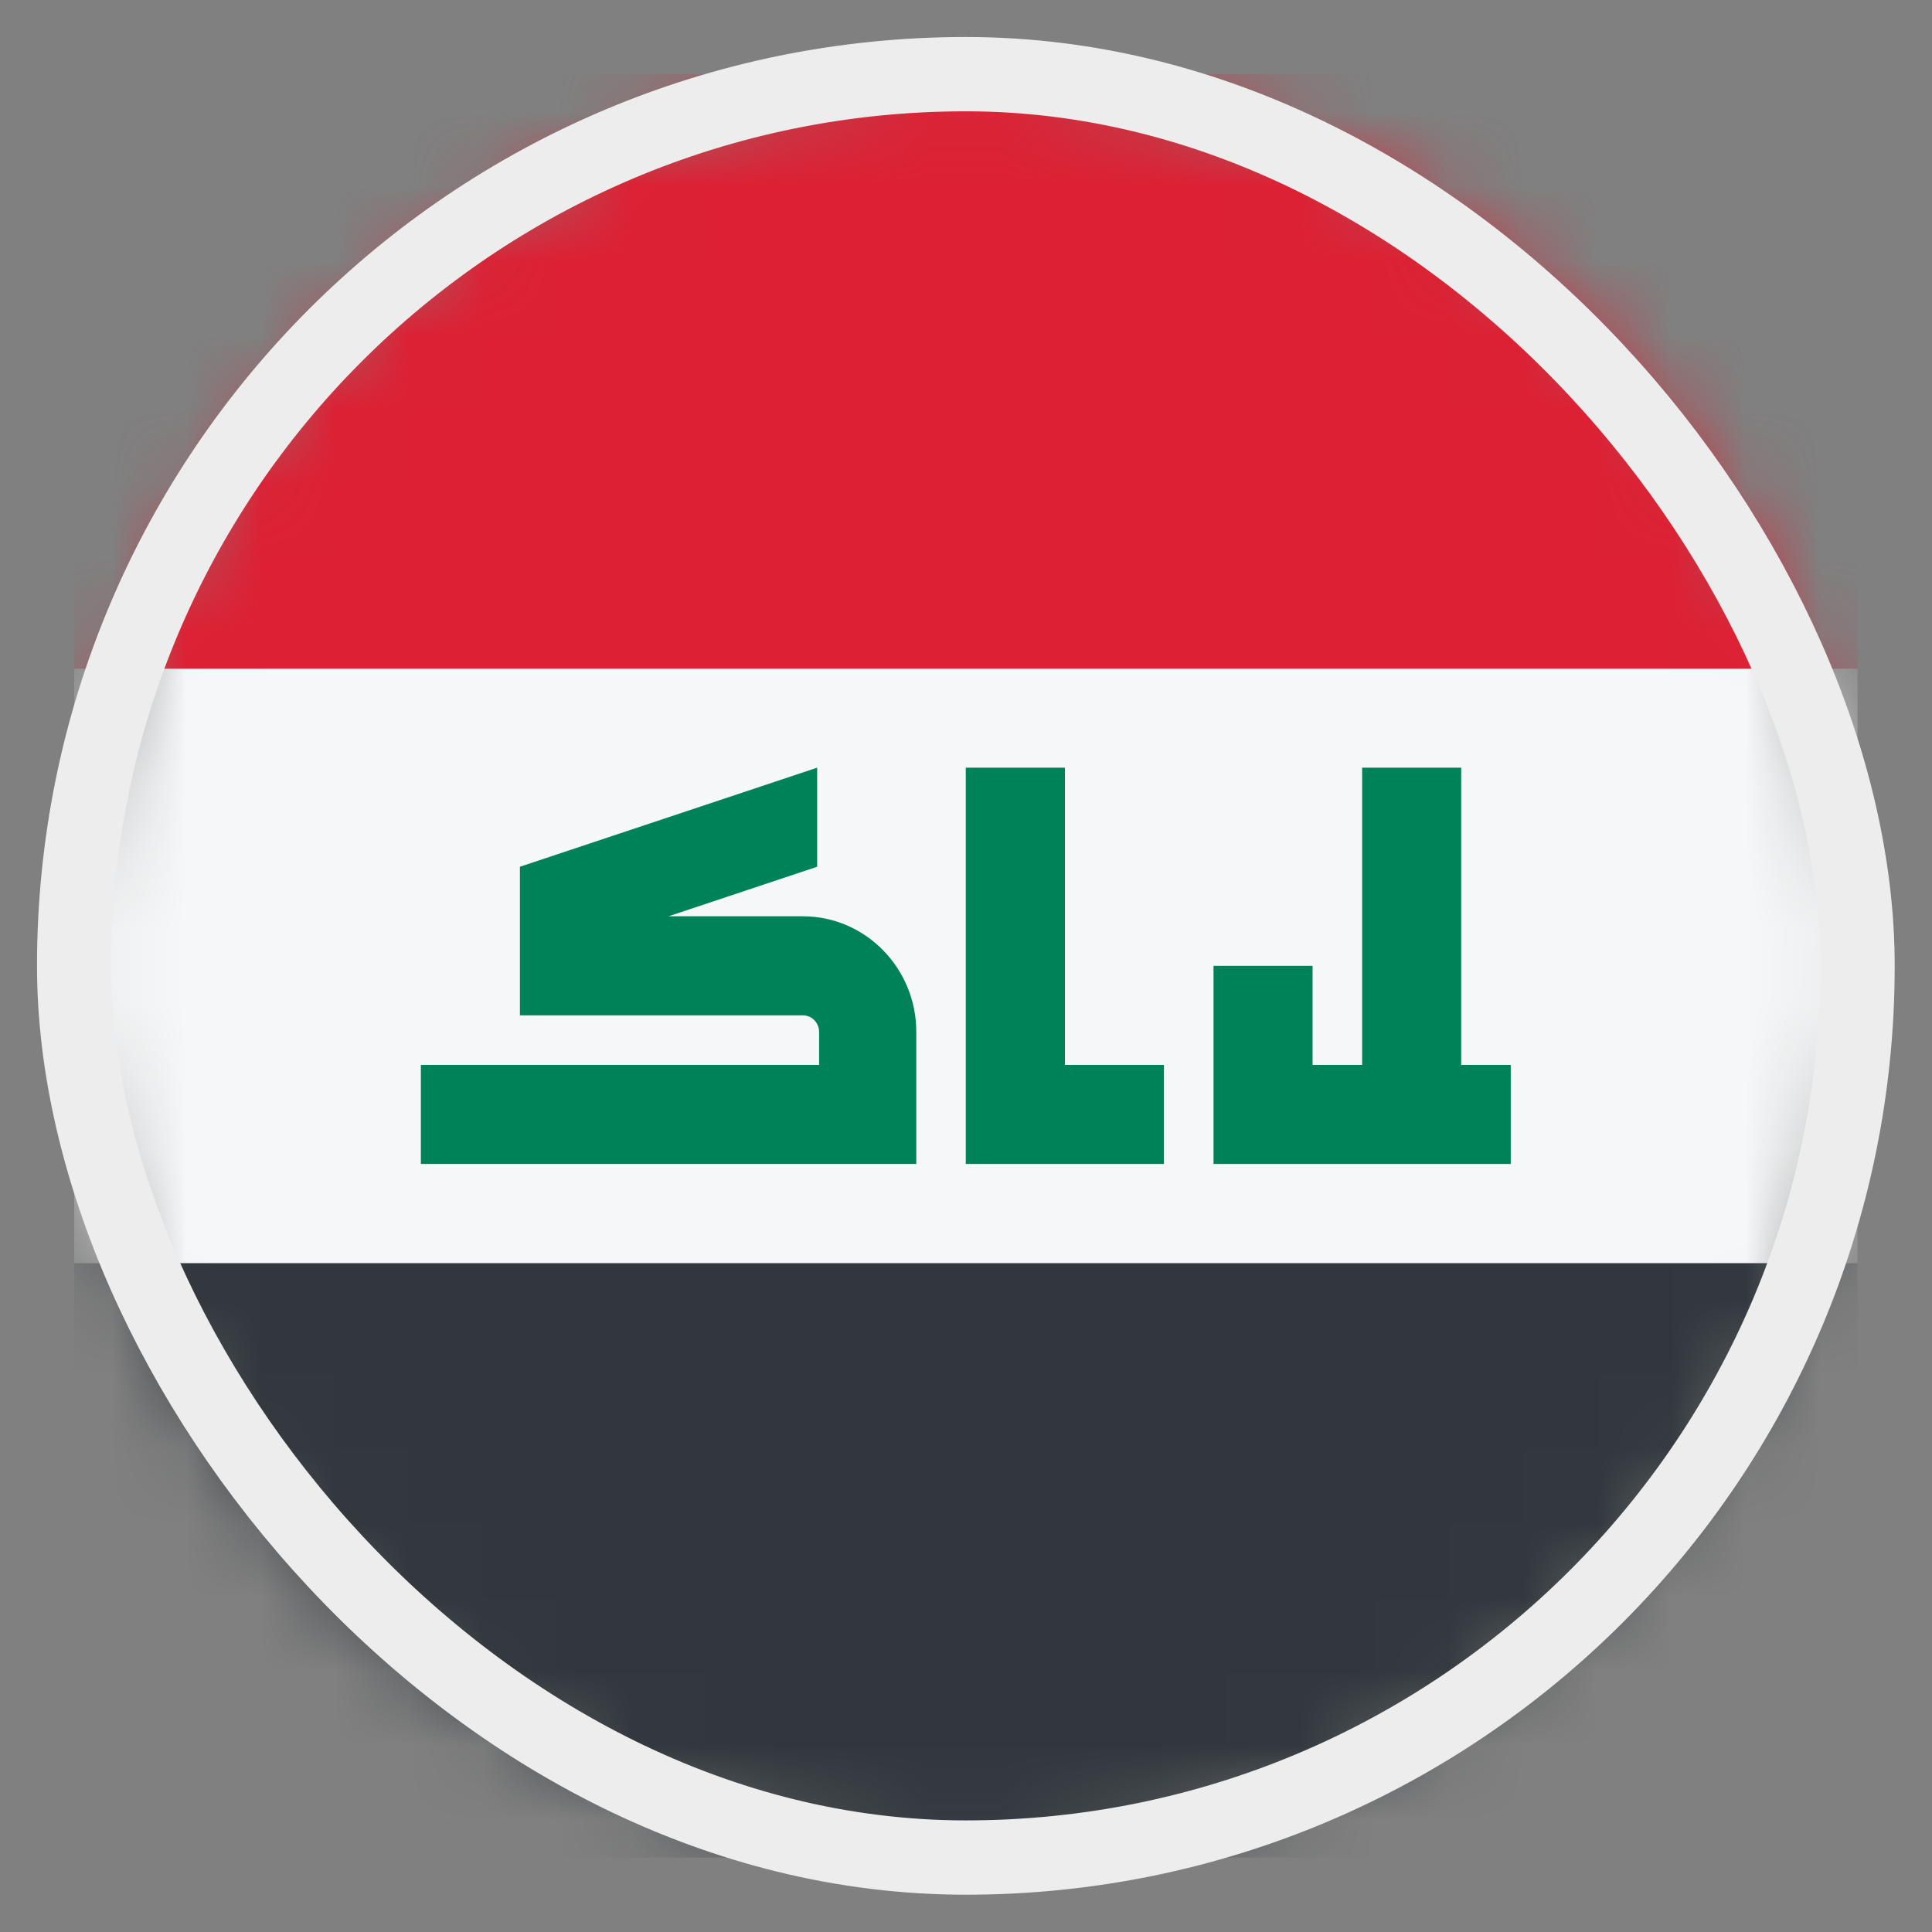 <svg width="26" height="26" viewBox="0 0 26 26" fill="none" xmlns="http://www.w3.org/2000/svg">
<rect x="0" y="0" width="26" height="26" fill="#808080" stroke="none"/>
<mask id="mask0_4812_146290" style="mask-type:alpha" maskUnits="userSpaceOnUse" x="0" y="0" width="25" height="25">
<circle cx="12.998" cy="12.998" r="12" fill="#D9D9D9"/>
</mask>
<g mask="url(#mask0_4812_146290)">
<rect x="0.998" y="24.998" width="8" height="24" transform="rotate(-90 0.998 24.998)" fill="#31373D"/>
<rect x="0.998" y="16.998" width="8" height="24" transform="rotate(-90 0.998 16.998)" fill="#F5F7F8"/>
<rect x="0.998" y="8.998" width="8" height="24" transform="rotate(-90 0.998 8.998)" fill="#DD2033"/>
<path d="M10.997 11.664L8.997 12.331L10.805 12.331C11.646 12.331 12.331 13.029 12.331 13.886V15.664H5.664V14.331H11.023V13.886C11.023 13.764 10.925 13.664 10.805 13.664H6.997V11.664L10.997 10.331V11.664Z" fill="#008259"/>
<path d="M14.331 14.331V10.331H12.997V15.664H15.664V14.331H14.331Z" fill="#008259"/>
<path d="M19.664 10.331V14.331H20.331V15.664H16.331V12.998H17.664L17.664 14.331L18.331 14.331V10.331H19.664Z" fill="#008259"/>
</g>
<rect x="0.998" y="0.998" width="24" height="24" rx="12" stroke="#EDEDED"/>
</svg>
